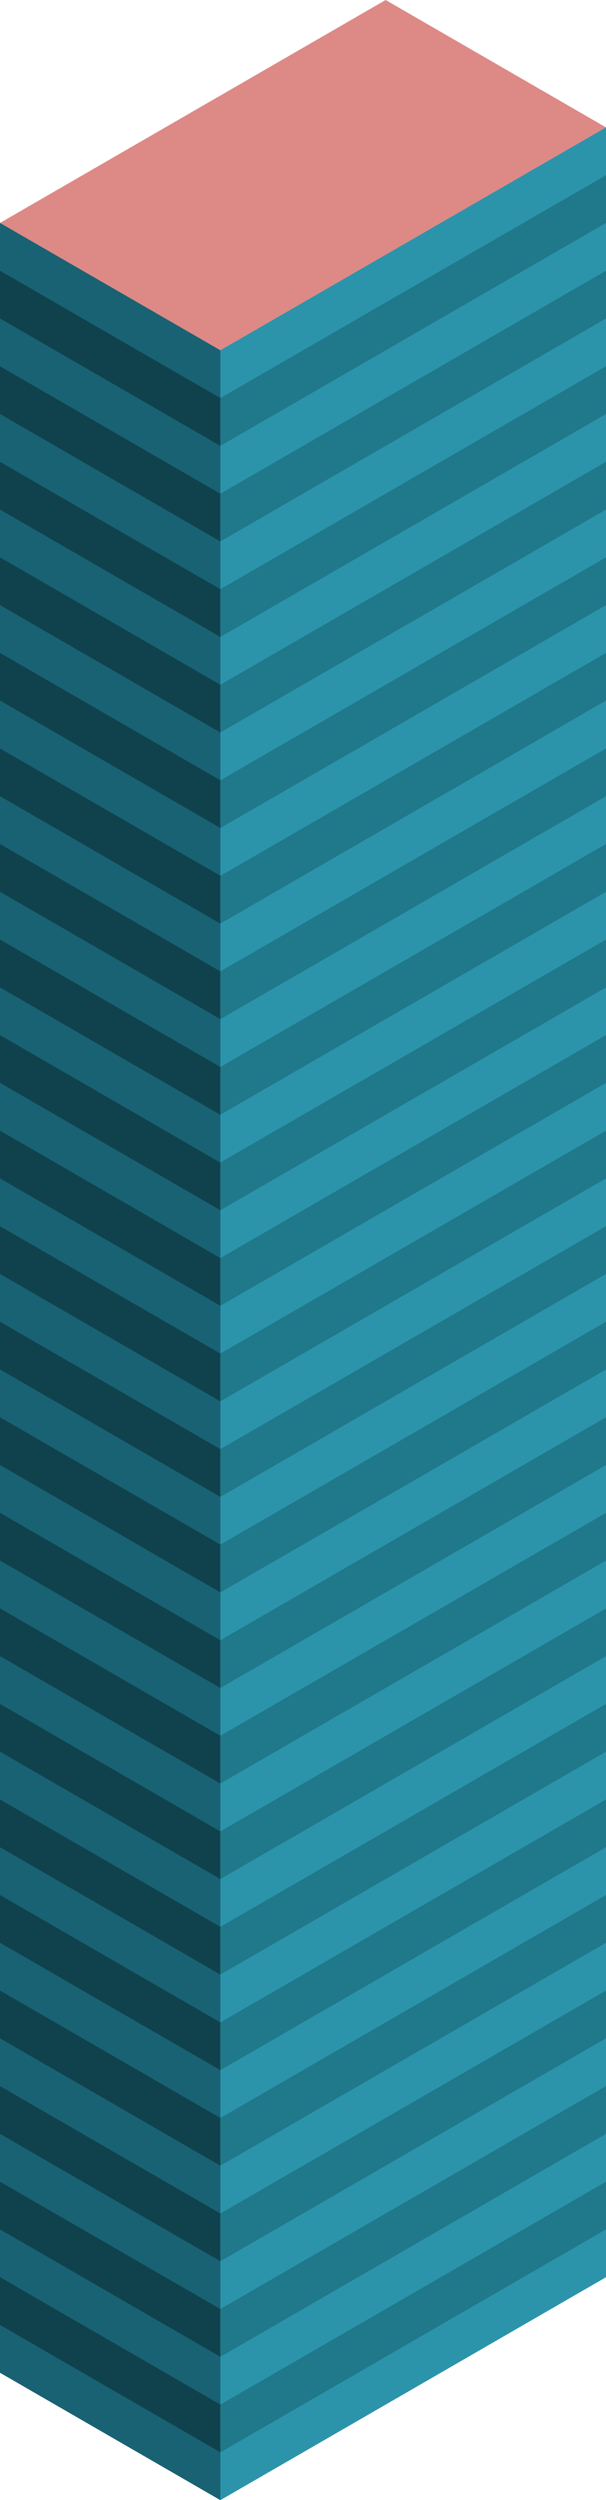 <svg id="Layer_1" data-name="Layer 1" xmlns="http://www.w3.org/2000/svg" viewBox="0 0 220 906.44"><defs><style>.curtain-R-prim-dark{fill:#20788b;}.curtain-L-prim-dark{fill:#10424d;}.top-prim{fill:#dd8986;}.curtain-R-prim-light{fill:#2b94ab;}.curtain-L-prim-light{fill:#186273;}</style></defs><title>Artboard 2</title><g id="Group"><path id="Path" class="curtain-R-prim-dark" d="M220,46.19V825.61L80,906.44V127Z"/><path id="Path-2" data-name="Path" class="curtain-L-prim-dark" d="M0,80.83V860.25l80,46.19V127Z"/><path id="anchor-01_779.42" class="top-prim" d="M0,80.83,140,0l80,46.19L80,127Z"/><path id="Path-3" data-name="Path" class="curtain-R-prim-light" d="M220,46.19,80,127v17.32L220,63.51Z"/><path id="Path-4" data-name="Path" class="curtain-L-prim-light" d="M0,80.83,80,127v17.32L0,98.15Z"/><path id="Path-5" data-name="Path" class="curtain-R-prim-light" d="M220,115.47,80,196.3v17.32l140-80.83Z"/><path id="Path-6" data-name="Path" class="curtain-L-prim-light" d="M0,150.11,80,196.3v17.32L0,167.43Z"/><path id="Path-7" data-name="Path" class="curtain-R-prim-light" d="M220,184.75,80,265.58V282.9l140-80.83Z"/><path id="Path-8" data-name="Path" class="curtain-L-prim-light" d="M0,219.39l80,46.19V282.9L0,236.71Z"/><path id="Path-9" data-name="Path" class="curtain-R-prim-light" d="M220,254,80,334.86v17.32l140-80.82Z"/><path id="Path-10" data-name="Path" class="curtain-L-prim-light" d="M0,288.68l80,46.18v17.32L0,306Z"/><path id="Path-11" data-name="Path" class="curtain-R-prim-light" d="M220,323.32,80,404.15v17.32l140-80.83Z"/><path id="Path-12" data-name="Path" class="curtain-L-prim-light" d="M0,358l80,46.19v17.32L0,375.28Z"/><path id="Path-13" data-name="Path" class="curtain-R-prim-light" d="M220,392.6,80,473.43v17.32l140-80.83Z"/><path id="Path-14" data-name="Path" class="curtain-L-prim-light" d="M0,427.24l80,46.19v17.32L0,444.56Z"/><path id="Path-15" data-name="Path" class="curtain-R-prim-light" d="M220,461.88,80,542.71V560L220,479.2Z"/><path id="Path-16" data-name="Path" class="curtain-L-prim-light" d="M0,496.52l80,46.19V560L0,513.84Z"/><path id="Path-17" data-name="Path" class="curtain-R-prim-light" d="M220,531.16,80,612v17.32l140-80.83Z"/><path id="Path-18" data-name="Path" class="curtain-L-prim-light" d="M0,565.8,80,612v17.32L0,583.12Z"/><path id="Path-19" data-name="Path" class="curtain-R-prim-light" d="M220,600.44,80,681.27v17.32l140-80.82Z"/><path id="Path-20" data-name="Path" class="curtain-L-prim-light" d="M0,635.09l80,46.18v17.32L0,652.41Z"/><path id="Path-21" data-name="Path" class="curtain-R-prim-light" d="M220,669.73,80,750.56v17.32l140-80.83Z"/><path id="Path-22" data-name="Path" class="curtain-L-prim-light" d="M0,704.37l80,46.19v17.32L0,721.69Z"/><path id="Path-23" data-name="Path" class="curtain-R-prim-light" d="M220,739,80,819.84v17.32l140-80.83Z"/><path id="Path-24" data-name="Path" class="curtain-L-prim-light" d="M0,773.65l80,46.19v17.32L0,791Z"/><path id="Path-25" data-name="Path" class="curtain-R-prim-light" d="M220,808.29,80,889.12v17.32l140-80.83Z"/><path id="Path-26" data-name="Path" class="curtain-L-prim-light" d="M0,842.93l80,46.19v17.32L0,860.25Z"/><path id="Path-27" data-name="Path" class="curtain-R-prim-light" d="M220,80.83,80,161.66V179L220,98.15Z"/><path id="Path-28" data-name="Path" class="curtain-L-prim-light" d="M0,115.47l80,46.19V179L0,132.79Z"/><path id="Path-29" data-name="Path" class="curtain-R-prim-light" d="M220,150.11,80,230.94v17.32l140-80.83Z"/><path id="Path-30" data-name="Path" class="curtain-L-prim-light" d="M0,184.75l80,46.19v17.32L0,202.07Z"/><path id="Path-31" data-name="Path" class="curtain-R-prim-light" d="M220,219.39,80,300.22v17.32l140-80.83Z"/><path id="Path-32" data-name="Path" class="curtain-L-prim-light" d="M0,254l80,46.19v17.32L0,271.36Z"/><path id="Path-33" data-name="Path" class="curtain-R-prim-light" d="M220,288.68,80,369.5v17.33L220,306Z"/><path id="Path-34" data-name="Path" class="curtain-L-prim-light" d="M0,323.32,80,369.5v17.33L0,340.64Z"/><path id="Path-35" data-name="Path" class="curtain-R-prim-light" d="M220,358,80,438.79v17.32l140-80.83Z"/><path id="Path-36" data-name="Path" class="curtain-L-prim-light" d="M0,392.6l80,46.19v17.32L0,409.92Z"/><path id="Path-37" data-name="Path" class="curtain-R-prim-light" d="M220,427.24,80,508.07v17.32l140-80.83Z"/><path id="Path-38" data-name="Path" class="curtain-L-prim-light" d="M0,461.88l80,46.19v17.32L0,479.2Z"/><path id="Path-39" data-name="Path" class="curtain-R-prim-light" d="M220,496.52,80,577.35v17.32l140-80.83Z"/><path id="Path-40" data-name="Path" class="curtain-L-prim-light" d="M0,531.16l80,46.19v17.32L0,548.48Z"/><path id="Path-41" data-name="Path" class="curtain-R-prim-light" d="M220,565.8,80,646.63V664l140-80.83Z"/><path id="Path-42" data-name="Path" class="curtain-L-prim-light" d="M0,600.44l80,46.19V664L0,617.77Z"/><path id="Path-43" data-name="Path" class="curtain-R-prim-light" d="M220,635.09,80,715.91v17.33l140-80.83Z"/><path id="Path-44" data-name="Path" class="curtain-L-prim-light" d="M0,669.73l80,46.18v17.33L0,687.05Z"/><path id="Path-45" data-name="Path" class="curtain-R-prim-light" d="M220,704.37,80,785.2v17.32l140-80.83Z"/><path id="Path-46" data-name="Path" class="curtain-L-prim-light" d="M0,739,80,785.2v17.32L0,756.33Z"/><path id="Path-47" data-name="Path" class="curtain-R-prim-light" d="M220,773.65,80,854.48V871.8L220,791Z"/><path id="Path-48" data-name="Path" class="curtain-L-prim-light" d="M0,808.29l80,46.19V871.8L0,825.61Z"/></g></svg>